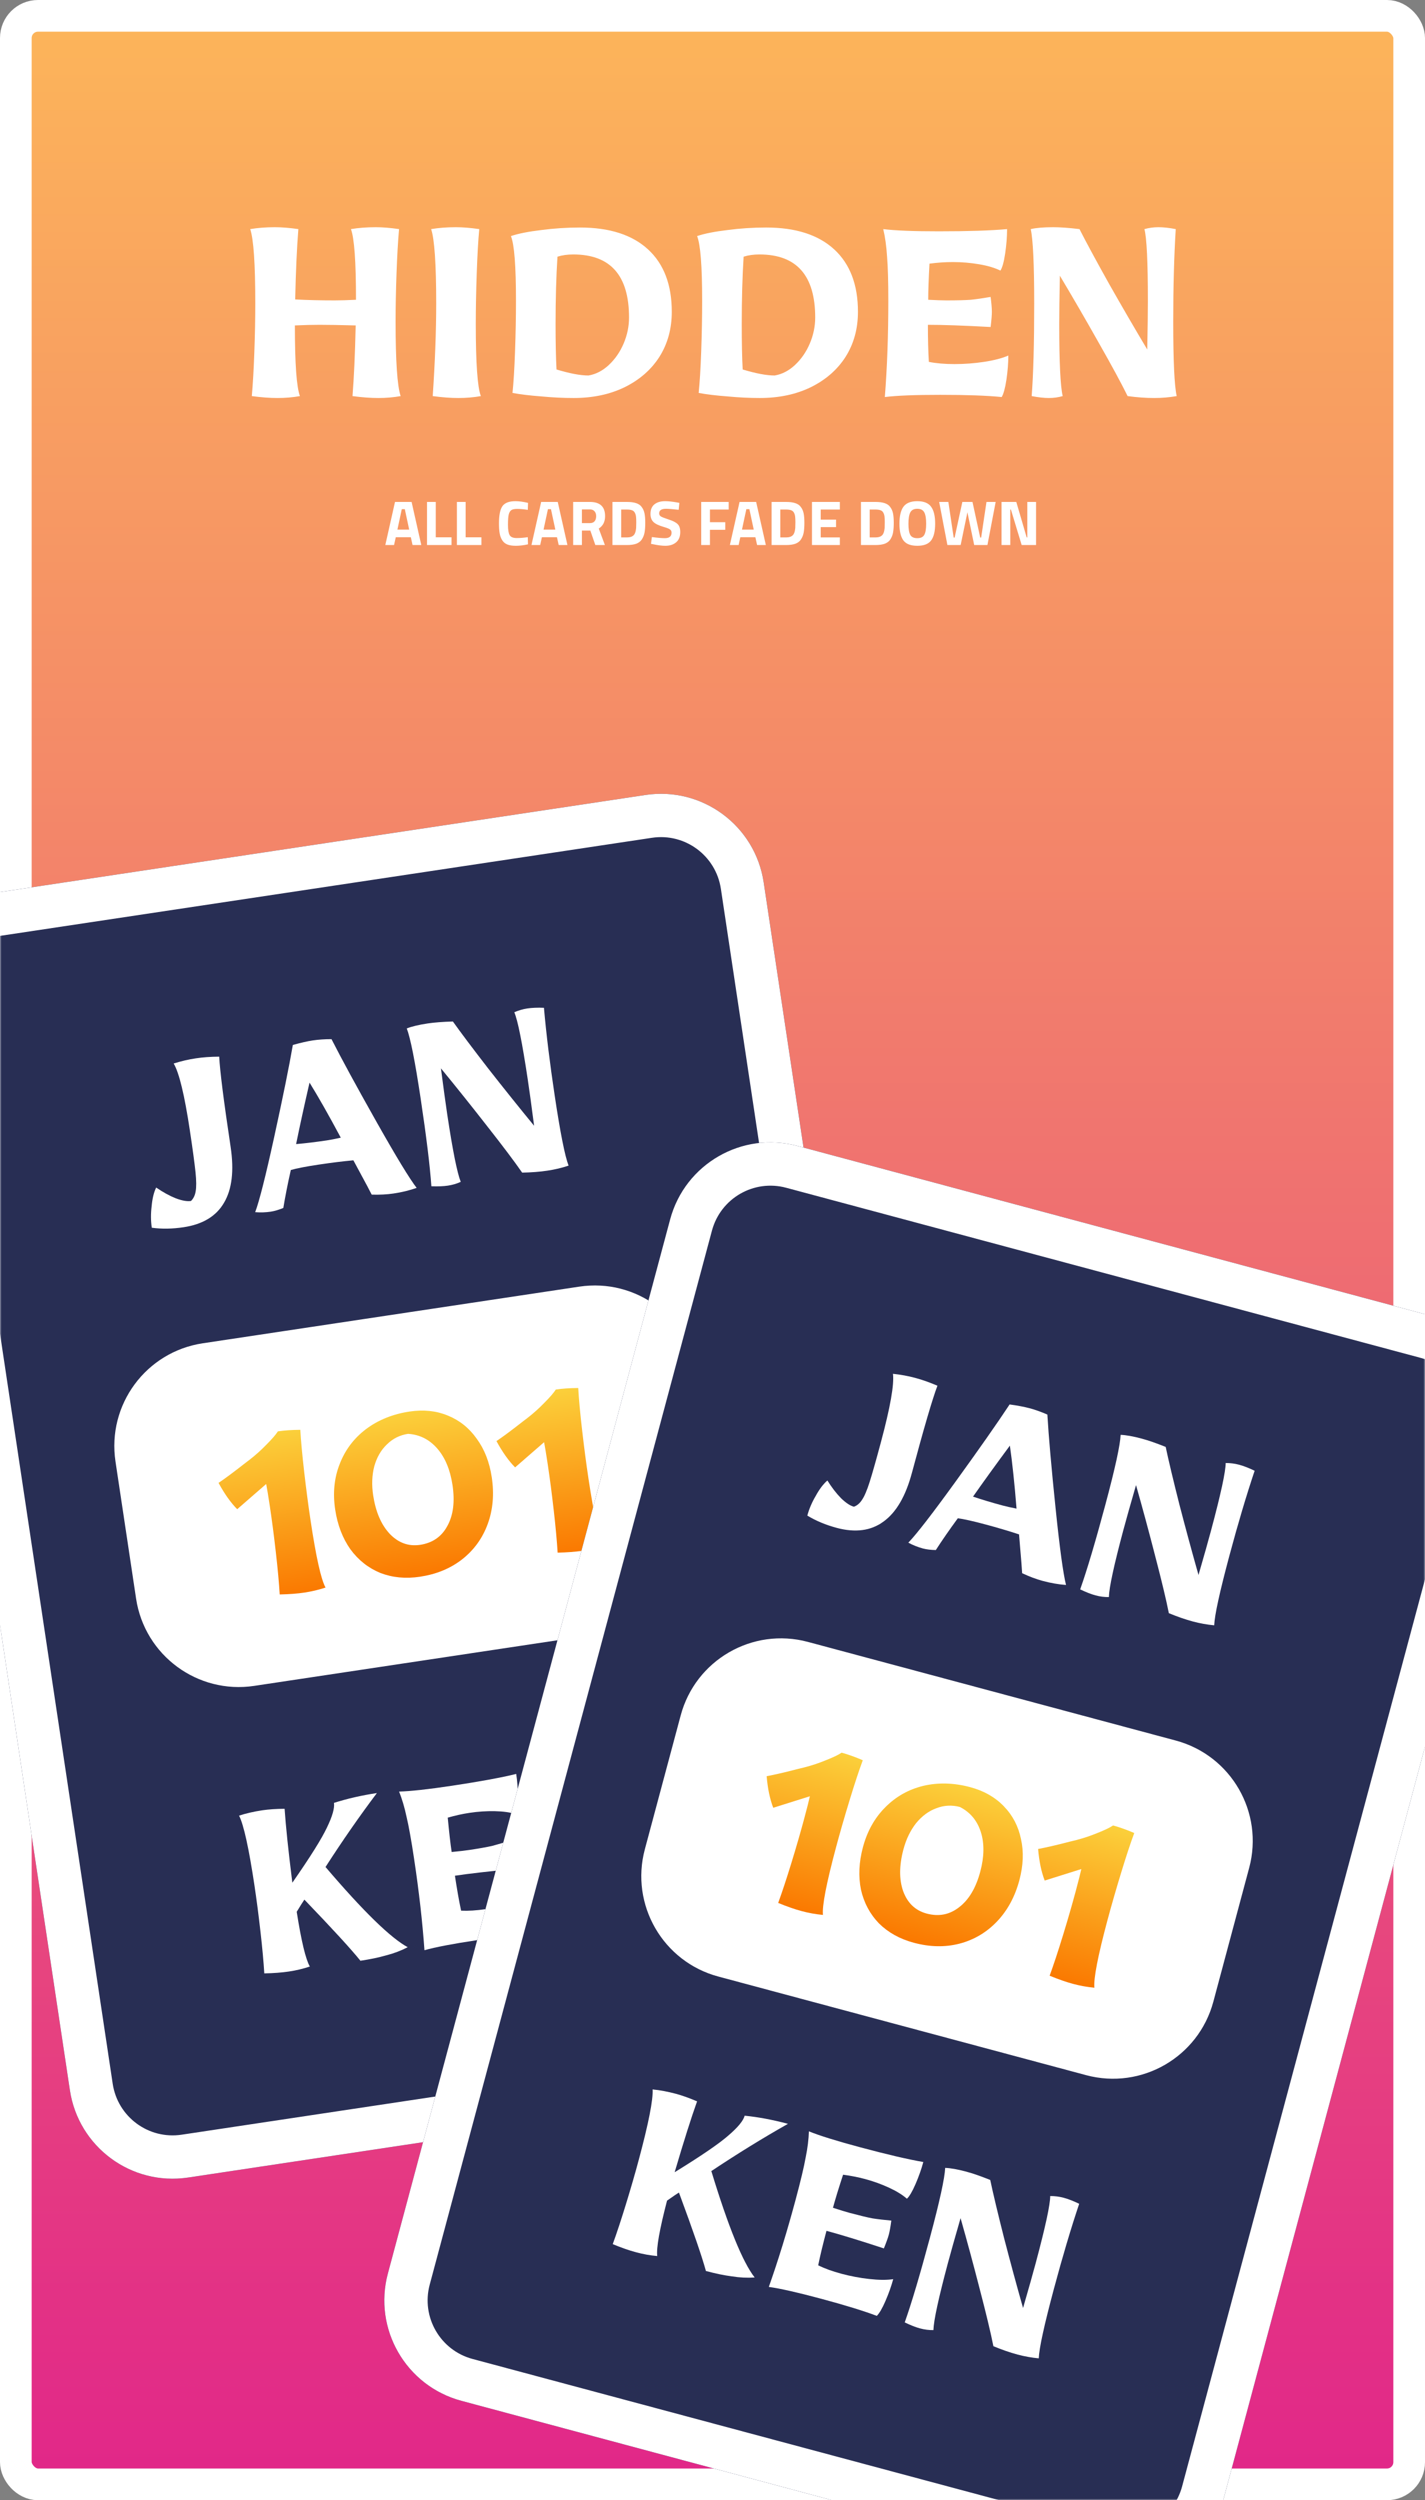 <svg width="450" height="789" viewBox="0 0 450 789" fill="none" xmlns="http://www.w3.org/2000/svg">
<rect x="0" y="0" width="450" height="789" fill="#808080" stroke="none"/>
<rect x="5" y="5" width="440" height="779" rx="7" fill="url(#paint0_linear_347_204)" stroke="white" stroke-width="10"/>
<path d="M87.619 125.6C85.219 125.6 82.519 125.4 79.519 125C79.852 121.267 80.119 116.633 80.319 111.1C80.519 105.567 80.619 100.467 80.619 95.8C80.619 83.333 80.085 75.5 79.019 72.3C81.419 71.9 84.019 71.7 86.819 71.7C88.952 71.7 91.419 71.9 94.219 72.3C93.752 78.1 93.419 85.5 93.219 94.5C97.019 94.7 101.185 94.8 105.719 94.8C107.519 94.8 109.752 94.733 112.419 94.6C112.419 82.533 111.885 75.1 110.819 72.3C113.219 71.9 115.852 71.7 118.719 71.7C120.785 71.7 123.219 71.9 126.019 72.3C125.685 76.033 125.419 80.667 125.219 86.2C125.019 91.733 124.919 96.833 124.919 101.5C124.919 113.967 125.452 121.8 126.519 125C124.252 125.4 121.919 125.6 119.519 125.6C117.052 125.6 114.319 125.4 111.319 125C111.785 119.133 112.119 111.7 112.319 102.7C107.385 102.567 103.585 102.5 100.919 102.5C98.652 102.5 96.052 102.567 93.119 102.7C93.119 114.767 93.652 122.2 94.719 125C92.452 125.4 90.085 125.6 87.619 125.6ZM144.748 125.6C142.348 125.6 139.648 125.4 136.648 125C137.381 114.267 137.748 104.533 137.748 95.8C137.748 83.333 137.214 75.5 136.148 72.3C138.548 71.9 141.148 71.7 143.948 71.7C146.081 71.7 148.548 71.9 151.348 72.3C151.014 75.767 150.748 80.4 150.548 86.2C150.348 92 150.248 97.367 150.248 102.3C150.248 114.633 150.781 122.2 151.848 125C149.581 125.4 147.214 125.6 144.748 125.6ZM181.143 125.6C177.876 125.6 174.476 125.433 170.943 125.1C167.41 124.833 164.376 124.467 161.843 124C162.176 120.8 162.443 116.433 162.643 110.9C162.843 105.3 162.943 100 162.943 95C162.943 83.933 162.41 77.1 161.343 74.5C163.743 73.7 166.943 73.067 170.943 72.6C174.943 72.067 179.01 71.8 183.143 71.8C192.476 71.8 199.643 74.1 204.643 78.7C209.643 83.3 212.143 89.867 212.143 98.4C212.143 103.733 210.843 108.467 208.243 112.6C205.643 116.667 201.976 119.867 197.243 122.2C192.576 124.467 187.21 125.6 181.143 125.6ZM185.843 118.5C188.176 118.1 190.31 117 192.243 115.2C194.243 113.333 195.81 111.067 196.943 108.4C198.076 105.733 198.643 103 198.643 100.2C198.643 86.933 192.776 80.3 181.043 80.3C179.176 80.3 177.51 80.533 176.043 81C175.643 87.2 175.443 94.3 175.443 102.3C175.443 108.1 175.543 112.867 175.743 116.6C179.943 117.867 183.31 118.5 185.843 118.5ZM239.932 125.6C236.665 125.6 233.265 125.433 229.732 125.1C226.199 124.833 223.165 124.467 220.632 124C220.965 120.8 221.232 116.433 221.432 110.9C221.632 105.3 221.732 100 221.732 95C221.732 83.933 221.199 77.1 220.132 74.5C222.532 73.7 225.732 73.067 229.732 72.6C233.732 72.067 237.799 71.8 241.932 71.8C251.265 71.8 258.432 74.1 263.432 78.7C268.432 83.3 270.932 89.867 270.932 98.4C270.932 103.733 269.632 108.467 267.032 112.6C264.432 116.667 260.765 119.867 256.032 122.2C251.365 124.467 245.999 125.6 239.932 125.6ZM244.632 118.5C246.965 118.1 249.099 117 251.032 115.2C253.032 113.333 254.599 111.067 255.732 108.4C256.865 105.733 257.432 103 257.432 100.2C257.432 86.933 251.565 80.3 239.832 80.3C237.965 80.3 236.299 80.533 234.832 81C234.432 87.2 234.232 94.3 234.232 102.3C234.232 108.1 234.332 112.867 234.532 116.6C238.732 117.867 242.099 118.5 244.632 118.5ZM279.421 125.3C280.154 116.033 280.521 105.933 280.521 95C280.521 88.8 280.388 84.1 280.121 80.9C279.921 77.7 279.521 74.833 278.921 72.3C282.654 72.767 288.488 73 296.421 73C305.754 73 312.954 72.767 318.021 72.3C318.021 74.7 317.821 77.267 317.421 80C317.021 82.667 316.521 84.467 315.921 85.4C314.188 84.533 311.954 83.867 309.221 83.4C306.488 82.933 303.721 82.7 300.921 82.7C298.521 82.7 296.054 82.867 293.521 83.2C293.254 88 293.121 91.8 293.121 94.6C295.654 94.733 297.554 94.8 298.821 94.8C302.221 94.8 304.821 94.733 306.621 94.6C308.488 94.4 310.554 94.1 312.821 93.7C313.088 95.7 313.221 97.267 313.221 98.4C313.221 99.467 313.088 101.067 312.821 103.2C304.421 102.733 297.821 102.5 293.021 102.5C293.021 106.967 293.121 110.867 293.321 114.2C295.654 114.667 298.354 114.9 301.421 114.9C304.554 114.9 307.654 114.667 310.721 114.2C313.854 113.733 316.421 113.067 318.421 112.2C318.421 114.533 318.221 117.067 317.821 119.8C317.421 122.467 316.921 124.3 316.321 125.3C311.721 124.833 305.254 124.6 296.921 124.6C288.988 124.6 283.154 124.833 279.421 125.3ZM331.191 125.6C329.725 125.6 327.925 125.4 325.791 125C326.325 118.2 326.591 108.467 326.591 95.8C326.591 83.4 326.225 75.567 325.491 72.3C327.225 71.9 329.591 71.7 332.591 71.7C334.791 71.7 337.558 71.9 340.891 72.3C342.958 76.367 346.058 82.1 350.191 89.5C354.391 96.9 358.425 103.833 362.291 110.3C362.425 103.633 362.491 98.533 362.491 95C362.491 82.6 362.125 75.033 361.391 72.3C362.858 71.9 364.325 71.7 365.791 71.7C367.391 71.7 369.225 71.9 371.291 72.3C370.758 80.833 370.491 90.567 370.491 101.5C370.491 113.9 370.858 121.733 371.591 125C369.258 125.4 366.891 125.6 364.491 125.6C361.891 125.6 359.091 125.4 356.091 125C354.158 121.067 351.125 115.467 346.991 108.2C342.858 100.867 338.758 93.8 334.691 87C334.558 93.667 334.491 98.767 334.491 102.3C334.491 114.3 334.858 121.867 335.591 125C334.191 125.4 332.725 125.6 331.191 125.6Z" fill="white"/>
<mask id="mask0_347_204" style="mask-type:alpha" maskUnits="userSpaceOnUse" x="0" y="0" width="450" height="789">
<rect width="450" height="789" rx="12" fill="url(#paint1_linear_347_204)"/>
</mask>
<g mask="url(#mask0_347_204)">
<path d="M-29.124 319.068C-31.817 301.155 -19.479 284.451 -1.566 281.758L203.846 250.876C221.758 248.183 238.463 260.521 241.156 278.433L292.355 618.985C295.048 636.898 282.71 653.602 264.798 656.295L59.385 687.177C41.473 689.87 24.768 677.532 22.076 659.62L-29.124 319.068Z" fill="#282E54"/>
<path fill-rule="evenodd" clip-rule="evenodd" d="M205.878 264.39L0.465 295.272C-9.984 296.843 -17.181 306.587 -15.61 317.036L35.59 657.588C37.16 668.037 46.904 675.234 57.353 673.663L262.766 642.781C273.215 641.21 280.412 631.466 278.841 621.017L227.642 280.465C226.071 270.016 216.327 262.819 205.878 264.39ZM-1.566 281.758C-19.479 284.451 -31.817 301.155 -29.124 319.068L22.076 659.62C24.768 677.532 41.473 689.87 59.385 687.177L264.798 656.295C282.71 653.602 295.048 636.898 292.355 618.985L241.156 278.433C238.463 260.521 221.758 248.183 203.846 250.876L-1.566 281.758Z" fill="white"/>
<path d="M36.47 461.22C33.777 443.307 46.115 426.603 64.027 423.91L182.95 406.031C200.863 403.338 217.567 415.676 220.26 433.588L226.761 476.833C229.454 494.745 217.116 511.45 199.204 514.143L80.281 532.022C62.368 534.715 45.664 522.377 42.971 504.464L36.47 461.22Z" fill="white"/>
<path d="M96.175 502.574C93.968 502.906 91.354 503.106 88.333 503.173C88.118 499.594 87.711 495.173 87.113 489.91C86.515 484.647 85.885 479.808 85.221 475.394C84.728 472.114 84.341 469.754 84.06 468.313L74.905 476.268C72.851 474.19 70.887 471.422 69.013 467.964C71.005 466.632 73.733 464.61 77.194 461.897L78.93 460.572C80.777 459.133 82.538 457.546 84.212 455.811C85.948 454.067 87.129 452.697 87.753 451.7C89.771 451.396 92.133 451.235 94.839 451.215C95.016 454.542 95.423 458.963 96.059 464.478C96.694 469.993 97.363 475.084 98.065 479.751C99.819 491.418 101.399 498.5 102.807 500.997C100.593 501.717 98.383 502.242 96.175 502.574Z" fill="url(#paint2_linear_347_204)"/>
<path d="M132.636 497.576C128.096 498.259 123.908 497.857 120.073 496.37C116.291 494.81 113.143 492.317 110.629 488.89C108.168 485.39 106.573 481.212 105.843 476.356C105.065 471.185 105.54 466.406 107.266 462.019C108.983 457.569 111.753 453.896 115.574 451C119.458 448.094 124.048 446.243 129.346 445.447C133.76 444.783 137.791 445.209 141.436 446.724C145.145 448.231 148.189 450.675 150.568 454.058C153 457.368 154.577 461.42 155.297 466.213C156.094 471.51 155.67 476.411 154.025 480.914C152.381 485.418 149.684 489.145 145.936 492.094C142.241 494.972 137.808 496.799 132.636 497.576ZM132.671 487.511C136.581 486.923 139.444 484.945 141.259 481.576C143.137 478.198 143.683 473.892 142.896 468.658C142.166 463.802 140.555 459.949 138.063 457.099C135.57 454.249 132.502 452.711 128.856 452.485C126.271 452.874 124.051 453.982 122.197 455.808C120.334 457.571 119.003 459.868 118.203 462.696C117.466 465.516 117.344 468.565 117.837 471.845C118.624 477.079 120.363 481.138 123.053 484.023C125.807 486.898 129.013 488.061 132.671 487.511Z" fill="url(#paint3_linear_347_204)"/>
<path d="M183.937 489.38C181.73 489.712 179.116 489.911 176.095 489.979C175.879 486.4 175.472 481.979 174.875 476.716C174.277 471.453 173.646 466.614 172.983 462.2C172.489 458.92 172.102 456.56 171.821 455.119L162.666 463.073C160.613 460.996 158.649 458.228 156.775 454.769C158.767 453.438 161.494 451.416 164.956 448.702L166.691 447.377C168.539 445.939 170.299 444.352 171.973 442.617C173.71 440.873 174.891 439.502 175.515 438.506C177.533 438.202 179.895 438.041 182.6 438.021C182.778 441.347 183.185 445.768 183.82 451.284C184.456 456.799 185.125 461.89 185.826 466.556C187.58 478.224 189.161 485.306 190.568 487.803C188.355 488.522 186.144 489.048 183.937 489.38Z" fill="url(#paint4_linear_347_204)"/>
<path d="M57.97 387.287C54.438 387.818 51.093 387.87 47.933 387.442C47.611 385.298 47.594 383.043 47.883 380.678C48.1 378.259 48.577 376.285 49.315 374.755C51.472 376.236 53.546 377.376 55.536 378.173C57.516 378.907 59.106 379.184 60.304 379.004C61.092 378.24 61.585 377.231 61.783 375.976C62.035 374.648 62.02 372.619 61.739 369.888C61.448 367.095 60.857 362.734 59.965 356.805C58.278 345.58 56.571 338.517 54.845 335.616C57.185 334.877 59.521 334.333 61.855 333.982C64.062 333.65 66.518 333.474 69.224 333.454C69.437 337.872 70.638 347.365 72.828 361.933C73.957 369.438 73.26 375.315 70.739 379.563C68.281 383.802 64.024 386.377 57.97 387.287Z" fill="white"/>
<path d="M124.292 376.639C122.211 376.952 119.908 377.072 117.382 377.001L115.886 374.13L111.593 366.166C108.159 366.489 104.519 366.939 100.672 367.518C96.509 368.143 93.564 368.715 91.836 369.233C90.832 373.705 90.045 377.693 89.475 381.196C88.019 381.802 86.691 382.195 85.493 382.375C83.916 382.612 82.28 382.665 80.583 382.533C81.875 379.114 83.878 371.203 86.592 358.8C89.306 346.397 91.269 336.718 92.481 329.764C94.956 329.07 97.045 328.595 98.748 328.339C100.576 328.064 102.555 327.927 104.684 327.93C107.887 334.22 112.609 342.893 118.85 353.95C125.091 365.007 129.331 371.98 131.571 374.867C129.367 375.65 126.941 376.241 124.292 376.639ZM103.2 359.882C104.398 359.702 105.871 359.416 107.617 359.025C103.85 351.981 100.56 346.188 97.749 341.645C96.071 348.927 94.657 355.395 93.508 361.049C96.564 360.783 99.794 360.394 103.2 359.882Z" fill="white"/>
<path d="M141.421 374.16C140.034 374.369 138.303 374.436 136.228 374.361C135.765 367.852 134.633 358.607 132.832 346.624C131.068 334.894 129.607 327.536 128.449 324.55C130.032 323.925 132.242 323.4 135.08 322.973C137.161 322.66 139.807 322.456 143.017 322.36C145.55 325.913 149.298 330.896 154.261 337.308C159.286 343.711 164.088 349.696 168.665 355.264C167.843 348.938 167.181 344.104 166.678 340.762C164.915 329.032 163.492 321.926 162.409 319.445C163.74 318.858 165.099 318.46 166.486 318.251C168 318.024 169.763 317.952 171.775 318.037C172.484 326.185 173.616 335.43 175.171 345.773C176.934 357.503 178.395 364.861 179.553 367.847C177.403 368.557 175.193 369.083 172.922 369.424C170.463 369.794 167.786 370.003 164.891 370.051C162.502 366.606 158.837 361.74 153.893 355.453C148.94 349.104 144.057 343.002 139.242 337.148C140.064 343.473 140.727 348.307 141.229 351.65C142.936 363.001 144.359 370.107 145.498 372.967C144.231 373.545 142.872 373.942 141.421 374.16Z" fill="white"/>
<path d="M91.212 622.167C88.941 622.509 86.359 622.704 83.464 622.752C83.248 619.173 82.842 614.752 82.244 609.489C81.646 604.226 81.015 599.387 80.352 594.973C78.579 583.18 76.96 575.845 75.496 572.97C77.709 572.25 80.141 571.691 82.789 571.293C84.807 570.99 87.169 570.828 89.875 570.808C90.23 576.172 91.044 583.95 92.319 594.141C97.942 586.073 101.583 580.269 103.244 576.731C104.968 573.182 105.707 570.588 105.46 568.949C109.644 567.61 114.164 566.576 119.02 565.846C113.589 573.047 108.181 580.825 102.794 589.18C114.694 603.127 123.346 611.564 128.752 614.492C126.659 615.581 124.401 616.436 121.98 617.058C119.63 617.734 116.911 618.304 113.821 618.768C110.962 615.2 105.062 608.767 96.119 599.471C95.539 600.332 94.732 601.614 93.698 603.317C95.155 612.578 96.537 618.336 97.843 620.59C95.755 621.291 93.545 621.817 91.212 622.167Z" fill="white"/>
<path d="M134.039 615.439C133.415 606.568 132.325 596.962 130.77 586.619C129.888 580.754 129.094 576.327 128.386 573.338C127.742 570.339 126.956 567.684 126.028 565.373C129.626 565.283 135.178 564.674 142.682 563.546C151.511 562.219 158.289 560.974 163.016 559.812C163.357 562.082 163.533 564.539 163.543 567.181C163.544 569.761 163.327 571.535 162.892 572.503C161.13 571.93 158.922 571.617 156.27 571.564C153.618 571.511 150.968 571.684 148.319 572.082C146.048 572.423 143.739 572.932 141.39 573.608C141.82 578.186 142.234 581.8 142.633 584.449C145.048 584.214 146.855 584.007 148.053 583.827C151.269 583.344 153.72 582.911 155.403 582.529C157.141 582.074 159.053 581.496 161.14 580.795C161.677 582.649 162.026 584.113 162.187 585.185C162.339 586.194 162.44 587.726 162.491 589.782C154.479 590.535 148.202 591.253 143.662 591.936C144.297 596.161 144.946 599.836 145.609 602.961C147.883 603.071 150.47 602.908 153.371 602.472C156.335 602.026 159.235 601.364 162.069 600.487C164.967 599.6 167.3 598.604 169.069 597.5C169.401 599.707 169.572 602.132 169.582 604.774C169.583 607.354 169.371 609.159 168.945 610.191C164.528 610.403 158.377 611.102 150.494 612.287C142.989 613.416 137.504 614.466 134.039 615.439Z" fill="white"/>
<path d="M183.055 608.36C181.668 608.568 179.936 608.635 177.861 608.56C177.399 602.051 176.267 592.806 174.465 580.824C172.702 569.093 171.241 561.735 170.083 558.75C171.665 558.125 173.876 557.599 176.714 557.172C178.795 556.859 181.441 556.655 184.651 556.559C187.184 560.112 190.932 565.095 195.895 571.508C200.92 577.91 205.722 583.896 210.299 589.463C209.477 583.138 208.815 578.304 208.312 574.961C206.549 563.231 205.126 556.125 204.043 553.644C205.374 553.057 206.733 552.659 208.12 552.45C209.634 552.223 211.397 552.151 213.408 552.236C214.118 560.384 215.25 569.629 216.805 579.972C218.568 591.702 220.029 599.06 221.187 602.046C219.037 602.756 216.827 603.282 214.556 603.624C212.097 603.993 209.419 604.202 206.525 604.251C204.136 600.805 200.47 595.939 195.527 589.652C190.574 583.303 185.69 577.201 180.876 571.347C181.698 577.672 182.361 582.506 182.863 585.849C184.57 597.201 185.993 604.306 187.132 607.166C185.865 607.744 184.506 608.141 183.055 608.36Z" fill="white"/>
<path d="M211.625 384.818C216.313 367.321 234.297 356.938 251.794 361.626L452.437 415.388C469.933 420.076 480.317 438.061 475.628 455.557L386.496 788.202C381.808 805.699 363.824 816.082 346.327 811.394L145.684 757.632C128.188 752.943 117.804 734.959 122.493 717.462L211.625 384.818Z" fill="#282E54"/>
<path fill-rule="evenodd" clip-rule="evenodd" d="M448.9 428.588L248.257 374.826C238.05 372.091 227.56 378.148 224.825 388.355L135.693 720.999C132.958 731.206 139.015 741.697 149.221 744.431L349.864 798.194C360.071 800.928 370.561 794.871 373.296 784.665L462.428 452.02C465.163 441.814 459.106 431.323 448.9 428.588ZM251.794 361.626C234.297 356.938 216.313 367.321 211.625 384.818L122.493 717.462C117.804 734.959 128.188 752.943 145.684 757.632L346.327 811.394C363.824 816.082 381.808 805.699 386.496 788.202L475.628 455.557C480.317 438.061 469.933 420.076 452.437 415.388L251.794 361.626Z" fill="white"/>
<path d="M214.958 541.338C219.646 523.842 237.63 513.458 255.127 518.146L371.289 549.272C388.785 553.96 399.169 571.944 394.48 589.441L383.162 631.682C378.474 649.178 360.489 659.562 342.993 654.873L226.831 623.748C209.335 619.06 198.951 601.075 203.639 583.579L214.958 541.338Z" fill="white"/>
<path d="M253.168 603.103C251.012 602.526 248.536 601.664 245.74 600.519C246.972 597.152 248.366 592.936 249.921 587.873C251.476 582.81 252.831 578.122 253.986 573.81C254.844 570.607 255.433 568.288 255.751 566.855L244.18 570.489C243.128 567.764 242.433 564.442 242.097 560.522C244.455 560.098 247.763 559.334 252.021 558.23L254.141 557.709C256.409 557.128 258.657 556.377 260.885 555.455C263.174 554.55 264.804 553.765 265.774 553.101C267.745 553.629 269.975 554.425 272.463 555.487C271.297 558.608 269.903 562.823 268.283 568.133C266.662 573.443 265.241 578.377 264.019 582.936C260.966 594.332 259.585 601.455 259.877 604.307C257.561 604.082 255.324 603.681 253.168 603.103Z" fill="url(#paint5_linear_347_204)"/>
<path d="M288.59 613.09C284.154 611.901 280.476 609.859 277.554 606.964C274.711 604.023 272.822 600.48 271.886 596.333C271.028 592.142 271.235 587.675 272.506 582.932C273.859 577.88 276.204 573.689 279.539 570.357C282.891 566.964 286.897 564.703 291.557 563.575C296.279 562.463 301.227 562.6 306.401 563.987C310.713 565.142 314.238 567.143 316.974 569.989C319.773 572.852 321.586 576.309 322.415 580.36C323.322 584.367 323.149 588.711 321.894 593.392C320.508 598.567 318.161 602.89 314.854 606.361C311.547 609.833 307.586 612.172 302.971 613.378C298.435 614.539 293.641 614.443 288.59 613.09ZM292.643 603.876C296.462 604.899 299.877 604.23 302.887 601.867C305.958 599.521 308.179 595.791 309.549 590.679C310.82 585.935 310.882 581.76 309.736 578.151C308.59 574.543 306.392 571.907 303.14 570.244C300.615 569.567 298.137 569.695 295.708 570.629C293.296 571.501 291.158 573.074 289.294 575.348C287.492 577.638 286.162 580.385 285.303 583.588C283.933 588.701 283.906 593.117 285.22 596.836C286.596 600.572 289.07 602.919 292.643 603.876Z" fill="url(#paint6_linear_347_204)"/>
<path d="M338.892 626.073C336.736 625.495 334.26 624.634 331.464 623.488C332.696 620.121 334.09 615.906 335.645 610.843C337.199 605.779 338.555 601.092 339.71 596.779C340.568 593.576 341.156 591.258 341.474 589.825L329.904 593.459C328.851 590.734 328.157 587.412 327.821 583.492C330.179 583.068 333.487 582.303 337.744 581.199L339.865 580.678C342.133 580.098 344.381 579.346 346.609 578.425C348.898 577.52 350.528 576.735 351.498 576.071C353.469 576.599 355.699 577.394 358.187 578.457C357.021 581.578 355.627 585.793 354.007 591.103C352.386 596.413 350.965 601.347 349.743 605.905C346.69 617.301 345.309 624.425 345.601 627.276C343.285 627.052 341.048 626.651 338.892 626.073Z" fill="url(#paint7_linear_347_204)"/>
<path d="M264.207 482.154C260.757 481.23 257.67 479.94 254.944 478.285C255.505 476.191 256.391 474.118 257.601 472.065C258.766 469.934 259.992 468.315 261.28 467.207C262.665 469.427 264.111 471.3 265.617 472.826C267.139 474.291 268.486 475.18 269.656 475.493C270.684 475.108 271.539 474.38 272.222 473.309C272.984 472.192 273.781 470.326 274.614 467.71C275.463 465.033 276.664 460.799 278.215 455.008C281.153 444.043 282.411 436.887 281.987 433.538C284.427 433.796 286.787 434.23 289.066 434.841C291.222 435.418 293.544 436.239 296.032 437.301C294.462 441.436 291.771 450.619 287.958 464.849C285.994 472.179 283.007 477.288 278.998 480.175C275.051 483.079 270.121 483.739 264.207 482.154Z" fill="white"/>
<path d="M329.26 498.892C327.227 498.347 325.067 497.537 322.78 496.462L322.556 493.233L321.803 484.217C318.526 483.141 315.009 482.099 311.251 481.092C307.185 480.003 304.257 479.35 302.466 479.135C299.759 482.833 297.444 486.174 295.522 489.158C293.944 489.132 292.571 488.962 291.4 488.648C289.86 488.235 288.339 487.63 286.836 486.831C289.386 484.213 294.383 477.761 301.827 467.475C309.271 457.189 314.937 449.101 318.826 443.211C321.373 443.563 323.478 443.962 325.141 444.408C326.927 444.886 328.796 445.552 330.746 446.405C331.169 453.451 332.032 463.288 333.336 475.918C334.639 488.548 335.741 496.634 336.641 500.176C334.307 500.013 331.847 499.585 329.26 498.892ZM316.619 475.103C317.79 475.417 319.254 475.743 321.012 476.082C320.372 468.12 319.671 461.495 318.909 456.207C314.461 462.212 310.581 467.576 307.268 472.301C310.176 473.278 313.293 474.212 316.619 475.103Z" fill="white"/>
<path d="M345.953 503.463C344.597 503.1 342.984 502.47 341.111 501.572C343.288 495.421 345.944 486.493 349.08 474.789C352.15 463.331 353.751 456.002 353.882 452.802C355.583 452.862 357.819 453.263 360.591 454.006C362.624 454.55 365.131 455.42 368.112 456.615C369.015 460.884 370.46 466.95 372.447 474.811C374.495 482.688 376.506 490.093 378.477 497.026C380.251 490.899 381.576 486.203 382.45 482.938C385.52 471.48 387.055 464.398 387.054 461.691C388.508 461.684 389.913 461.863 391.268 462.226C392.747 462.622 394.391 463.26 396.202 464.142C393.596 471.895 390.94 480.822 388.233 490.925C385.163 502.383 383.562 509.712 383.431 512.912C381.176 512.703 378.94 512.302 376.722 511.708C374.32 511.064 371.782 510.186 369.109 509.074C368.296 504.961 366.88 499.035 364.86 491.297C362.856 483.498 360.818 475.953 358.744 468.663C356.97 474.79 355.645 479.486 354.771 482.751C351.8 493.839 350.265 500.922 350.167 503.998C348.774 504.021 347.369 503.843 345.953 503.463Z" fill="white"/>
<path d="M200.835 710.753C198.617 710.159 196.172 709.305 193.499 708.193C194.731 704.826 196.125 700.611 197.68 695.547C199.234 690.484 200.59 685.796 201.745 681.484C204.832 669.965 206.278 662.595 206.085 659.374C208.402 659.598 210.853 660.057 213.441 660.751C215.412 661.279 217.642 662.074 220.13 663.137C218.312 668.196 215.951 675.651 213.048 685.503C221.426 680.353 227.083 676.488 230.019 673.908C233.017 671.344 234.731 669.261 235.16 667.66C239.53 668.104 244.087 668.962 248.83 670.233C240.975 674.665 232.909 679.634 224.633 685.141C229.969 702.681 234.529 713.872 238.315 718.716C235.961 718.878 233.55 718.76 231.082 718.362C228.658 718.043 225.937 717.479 222.919 716.67C221.725 712.257 218.885 704.002 214.402 691.907C213.526 692.465 212.274 693.318 210.646 694.466C208.281 703.538 207.247 709.368 207.544 711.956C205.35 711.765 203.114 711.364 200.835 710.753Z" fill="white"/>
<path d="M242.784 721.696C245.756 713.315 248.595 704.073 251.302 693.971C252.837 688.242 253.877 683.866 254.423 680.843C255.031 677.837 255.371 675.089 255.444 672.599C258.778 673.955 264.11 675.615 271.441 677.579C280.065 679.89 286.775 681.457 291.573 682.28C290.978 684.498 290.158 686.82 289.112 689.246C288.082 691.611 287.174 693.151 286.389 693.865C285.002 692.635 283.103 691.466 280.693 690.358C278.283 689.25 275.784 688.349 273.197 687.656C270.98 687.062 268.659 686.605 266.236 686.286C264.801 690.655 263.737 694.133 263.044 696.721C265.351 697.471 267.09 698.003 268.261 698.317C271.403 699.159 273.821 699.741 275.518 700.063C277.292 700.34 279.276 700.575 281.469 700.767C281.221 702.681 280.956 704.161 280.675 705.208C280.411 706.194 279.892 707.639 279.117 709.545C271.471 707.034 265.43 705.184 260.995 703.996C259.889 708.123 259.016 711.751 258.376 714.881C260.416 715.89 262.853 716.774 265.687 717.533C268.582 718.309 271.504 718.861 274.453 719.189C277.464 719.533 280.001 719.553 282.064 719.247C281.486 721.403 280.674 723.695 279.627 726.121C278.598 728.486 277.682 730.056 276.88 730.832C272.745 729.262 266.827 727.445 259.127 725.382C251.797 723.418 246.349 722.189 242.784 721.696Z" fill="white"/>
<path d="M290.546 734.791C289.191 734.428 287.577 733.797 285.705 732.899C287.881 726.748 290.537 717.821 293.673 706.116C296.744 694.659 298.344 687.33 298.475 684.13C300.176 684.189 302.412 684.59 305.184 685.333C307.217 685.878 309.724 686.748 312.705 687.943C313.608 692.212 315.053 698.277 317.04 706.138C319.089 714.016 321.099 721.421 323.071 728.353C324.844 722.226 326.169 717.53 327.044 714.266C330.114 702.808 331.648 695.725 331.647 693.018C333.102 693.012 334.506 693.19 335.862 693.553C337.34 693.949 338.985 694.588 340.795 695.469C338.19 703.222 335.533 712.15 332.826 722.252C329.756 733.71 328.156 741.039 328.024 744.239C325.769 744.031 323.533 743.63 321.315 743.036C318.913 742.392 316.375 741.514 313.702 740.401C312.89 736.288 311.473 730.363 309.453 722.625C307.45 714.825 305.411 707.281 303.337 699.991C301.563 706.118 300.239 710.814 299.364 714.078C296.393 725.167 294.858 732.249 294.76 735.326C293.367 735.349 291.963 735.171 290.546 734.791Z" fill="white"/>
</g>
<path d="M121.678 172L124.738 158.4H129.978L133.038 172H130.278L129.738 169.54H124.978L124.438 172H121.678ZM126.878 160.68L125.498 167.14H129.218L127.838 160.68H126.878ZM142.589 172H134.849V158.4H137.609V169.56H142.589V172ZM152.023 172H144.283V158.4H147.043V169.56H152.023V172ZM166.731 171.78C165.318 172.087 164.044 172.24 162.911 172.24C161.778 172.24 160.871 172.1 160.191 171.82C159.511 171.54 158.978 171.093 158.591 170.48C158.204 169.867 157.938 169.147 157.791 168.32C157.644 167.493 157.571 166.453 157.571 165.2C157.571 162.573 157.938 160.747 158.671 159.72C159.418 158.68 160.784 158.16 162.771 158.16C163.918 158.16 165.244 158.34 166.751 158.7L166.671 160.9C165.351 160.7 164.251 160.6 163.371 160.6C162.504 160.6 161.884 160.72 161.511 160.96C161.138 161.187 160.858 161.627 160.671 162.28C160.498 162.933 160.411 164.047 160.411 165.62C160.411 167.193 160.591 168.287 160.951 168.9C161.324 169.5 162.058 169.8 163.151 169.8C164.258 169.8 165.431 169.707 166.671 169.52L166.731 171.78ZM167.83 172L170.89 158.4H176.13L179.19 172H176.43L175.89 169.54H171.13L170.59 172H167.83ZM173.03 160.68L171.65 167.14H175.37L173.99 160.68H173.03ZM183.761 167.44V172H181.001V158.4H186.281C189.481 158.4 191.081 159.893 191.081 162.88C191.081 164.653 190.415 165.96 189.081 166.8L191.021 172H188.001L186.421 167.44H183.761ZM186.321 165.08C186.975 165.08 187.461 164.88 187.781 164.48C188.101 164.08 188.261 163.553 188.261 162.9C188.261 162.247 188.088 161.727 187.741 161.34C187.408 160.953 186.921 160.76 186.281 160.76H183.761V165.08H186.321ZM197.984 172H193.404V158.4H197.984C199.157 158.4 200.124 158.527 200.884 158.78C201.644 159.02 202.23 159.427 202.644 160C203.07 160.56 203.364 161.227 203.524 162C203.684 162.76 203.764 163.753 203.764 164.98C203.764 166.207 203.69 167.227 203.544 168.04C203.397 168.84 203.117 169.56 202.704 170.2C202.304 170.827 201.717 171.287 200.944 171.58C200.17 171.86 199.184 172 197.984 172ZM200.884 166.6C200.91 166.173 200.924 165.587 200.924 164.84C200.924 164.08 200.897 163.473 200.844 163.02C200.79 162.567 200.664 162.153 200.464 161.78C200.264 161.407 199.964 161.153 199.564 161.02C199.177 160.873 198.65 160.8 197.984 160.8H196.164V169.6H197.984C198.984 169.6 199.71 169.347 200.164 168.84C200.55 168.427 200.79 167.68 200.884 166.6ZM210.338 160.56C208.884 160.56 208.158 161.04 208.158 162C208.158 162.427 208.338 162.753 208.698 162.98C209.058 163.207 209.898 163.533 211.218 163.96C212.551 164.387 213.484 164.873 214.018 165.42C214.551 165.953 214.818 166.78 214.818 167.9C214.818 169.327 214.384 170.407 213.518 171.14C212.651 171.873 211.518 172.24 210.118 172.24C209.078 172.24 207.804 172.08 206.298 171.76L205.578 171.62L205.858 169.48C207.644 169.72 209.011 169.84 209.958 169.84C211.371 169.84 212.078 169.253 212.078 168.08C212.078 167.653 211.911 167.32 211.578 167.08C211.258 166.84 210.611 166.58 209.638 166.3C208.091 165.86 206.998 165.34 206.358 164.74C205.731 164.127 205.418 163.28 205.418 162.2C205.418 160.84 205.831 159.827 206.658 159.16C207.484 158.493 208.618 158.16 210.058 158.16C211.044 158.16 212.298 158.293 213.818 158.56L214.538 158.7L214.318 160.88C212.438 160.667 211.111 160.56 210.338 160.56ZM221.431 172V158.4H230.111V160.8H224.191V164.8H229.031V167.2H224.191V172H221.431ZM230.486 172L233.546 158.4H238.786L241.846 172H239.086L238.546 169.54H233.786L233.246 172H230.486ZM235.686 160.68L234.306 167.14H238.026L236.646 160.68H235.686ZM248.238 172H243.658V158.4H248.238C249.411 158.4 250.378 158.527 251.138 158.78C251.898 159.02 252.484 159.427 252.898 160C253.324 160.56 253.618 161.227 253.778 162C253.938 162.76 254.018 163.753 254.018 164.98C254.018 166.207 253.944 167.227 253.798 168.04C253.651 168.84 253.371 169.56 252.958 170.2C252.558 170.827 251.971 171.287 251.198 171.58C250.424 171.86 249.438 172 248.238 172ZM251.138 166.6C251.164 166.173 251.178 165.587 251.178 164.84C251.178 164.08 251.151 163.473 251.098 163.02C251.044 162.567 250.918 162.153 250.718 161.78C250.518 161.407 250.218 161.153 249.818 161.02C249.431 160.873 248.904 160.8 248.238 160.8H246.418V169.6H248.238C249.238 169.6 249.964 169.347 250.418 168.84C250.804 168.427 251.044 167.68 251.138 166.6ZM256.412 172V158.4H265.212V160.8H259.172V163.98H264.012V166.34H259.172V169.6H265.212V172H256.412ZM276.46 172H271.88V158.4H276.46C277.634 158.4 278.6 158.527 279.36 158.78C280.12 159.02 280.707 159.427 281.12 160C281.547 160.56 281.84 161.227 282 162C282.16 162.76 282.24 163.753 282.24 164.98C282.24 166.207 282.167 167.227 282.02 168.04C281.874 168.84 281.594 169.56 281.18 170.2C280.78 170.827 280.194 171.287 279.42 171.58C278.647 171.86 277.66 172 276.46 172ZM279.36 166.6C279.387 166.173 279.4 165.587 279.4 164.84C279.4 164.08 279.374 163.473 279.32 163.02C279.267 162.567 279.14 162.153 278.94 161.78C278.74 161.407 278.44 161.153 278.04 161.02C277.654 160.873 277.127 160.8 276.46 160.8H274.64V169.6H276.46C277.46 169.6 278.187 169.347 278.64 168.84C279.027 168.427 279.267 167.68 279.36 166.6ZM287.454 168.8C287.854 169.493 288.594 169.84 289.674 169.84C290.754 169.84 291.488 169.493 291.874 168.8C292.274 168.093 292.474 166.92 292.474 165.28C292.474 163.627 292.274 162.427 291.874 161.68C291.474 160.933 290.741 160.56 289.674 160.56C288.608 160.56 287.874 160.933 287.474 161.68C287.074 162.427 286.874 163.627 286.874 165.28C286.874 166.92 287.068 168.093 287.454 168.8ZM294.034 170.56C293.194 171.68 291.741 172.24 289.674 172.24C287.608 172.24 286.148 171.68 285.294 170.56C284.454 169.427 284.034 167.66 284.034 165.26C284.034 162.86 284.454 161.08 285.294 159.92C286.148 158.747 287.608 158.16 289.674 158.16C291.741 158.16 293.194 158.747 294.034 159.92C294.888 161.08 295.314 162.86 295.314 165.26C295.314 167.66 294.888 169.427 294.034 170.56ZM296.581 158.4H299.481L301.161 169.64H301.461L303.901 158.4H307.101L309.541 169.64H309.841L311.521 158.4H314.421L311.821 172H307.641L305.501 161.66L303.361 172H299.181L296.581 158.4ZM316.275 172V158.4H320.935L324.215 169.6H324.415V158.4H327.175V172H322.635L319.235 160.8H319.035V172H316.275Z" fill="white"/>
<defs>
<linearGradient id="paint0_linear_347_204" x1="225" y1="10" x2="225" y2="789" gradientUnits="userSpaceOnUse">
<stop stop-color="#FCB45A"/>
<stop offset="1" stop-color="#E12689"/>
</linearGradient>
<linearGradient id="paint1_linear_347_204" x1="450" y1="394.5" x2="0" y2="394.5" gradientUnits="userSpaceOnUse">
<stop stop-color="#12FFF7"/>
<stop offset="1" stop-color="#B3FFAB"/>
</linearGradient>
<linearGradient id="paint2_linear_347_204" x1="125.012" y1="446.098" x2="132.749" y2="497.559" gradientUnits="userSpaceOnUse">
<stop stop-color="#FBD03B"/>
<stop offset="1" stop-color="#FA7800"/>
</linearGradient>
<linearGradient id="paint3_linear_347_204" x1="125.012" y1="446.098" x2="132.749" y2="497.559" gradientUnits="userSpaceOnUse">
<stop stop-color="#FBD03B"/>
<stop offset="1" stop-color="#FA7800"/>
</linearGradient>
<linearGradient id="paint4_linear_347_204" x1="125.012" y1="446.098" x2="132.749" y2="497.559" gradientUnits="userSpaceOnUse">
<stop stop-color="#FBD03B"/>
<stop offset="1" stop-color="#FA7800"/>
</linearGradient>
<linearGradient id="paint5_linear_347_204" x1="302.168" y1="562.853" x2="288.699" y2="613.119" gradientUnits="userSpaceOnUse">
<stop stop-color="#FBD03B"/>
<stop offset="1" stop-color="#FA7800"/>
</linearGradient>
<linearGradient id="paint6_linear_347_204" x1="302.168" y1="562.853" x2="288.699" y2="613.119" gradientUnits="userSpaceOnUse">
<stop stop-color="#FBD03B"/>
<stop offset="1" stop-color="#FA7800"/>
</linearGradient>
<linearGradient id="paint7_linear_347_204" x1="302.168" y1="562.853" x2="288.699" y2="613.119" gradientUnits="userSpaceOnUse">
<stop stop-color="#FBD03B"/>
<stop offset="1" stop-color="#FA7800"/>
</linearGradient>
</defs>
</svg>
